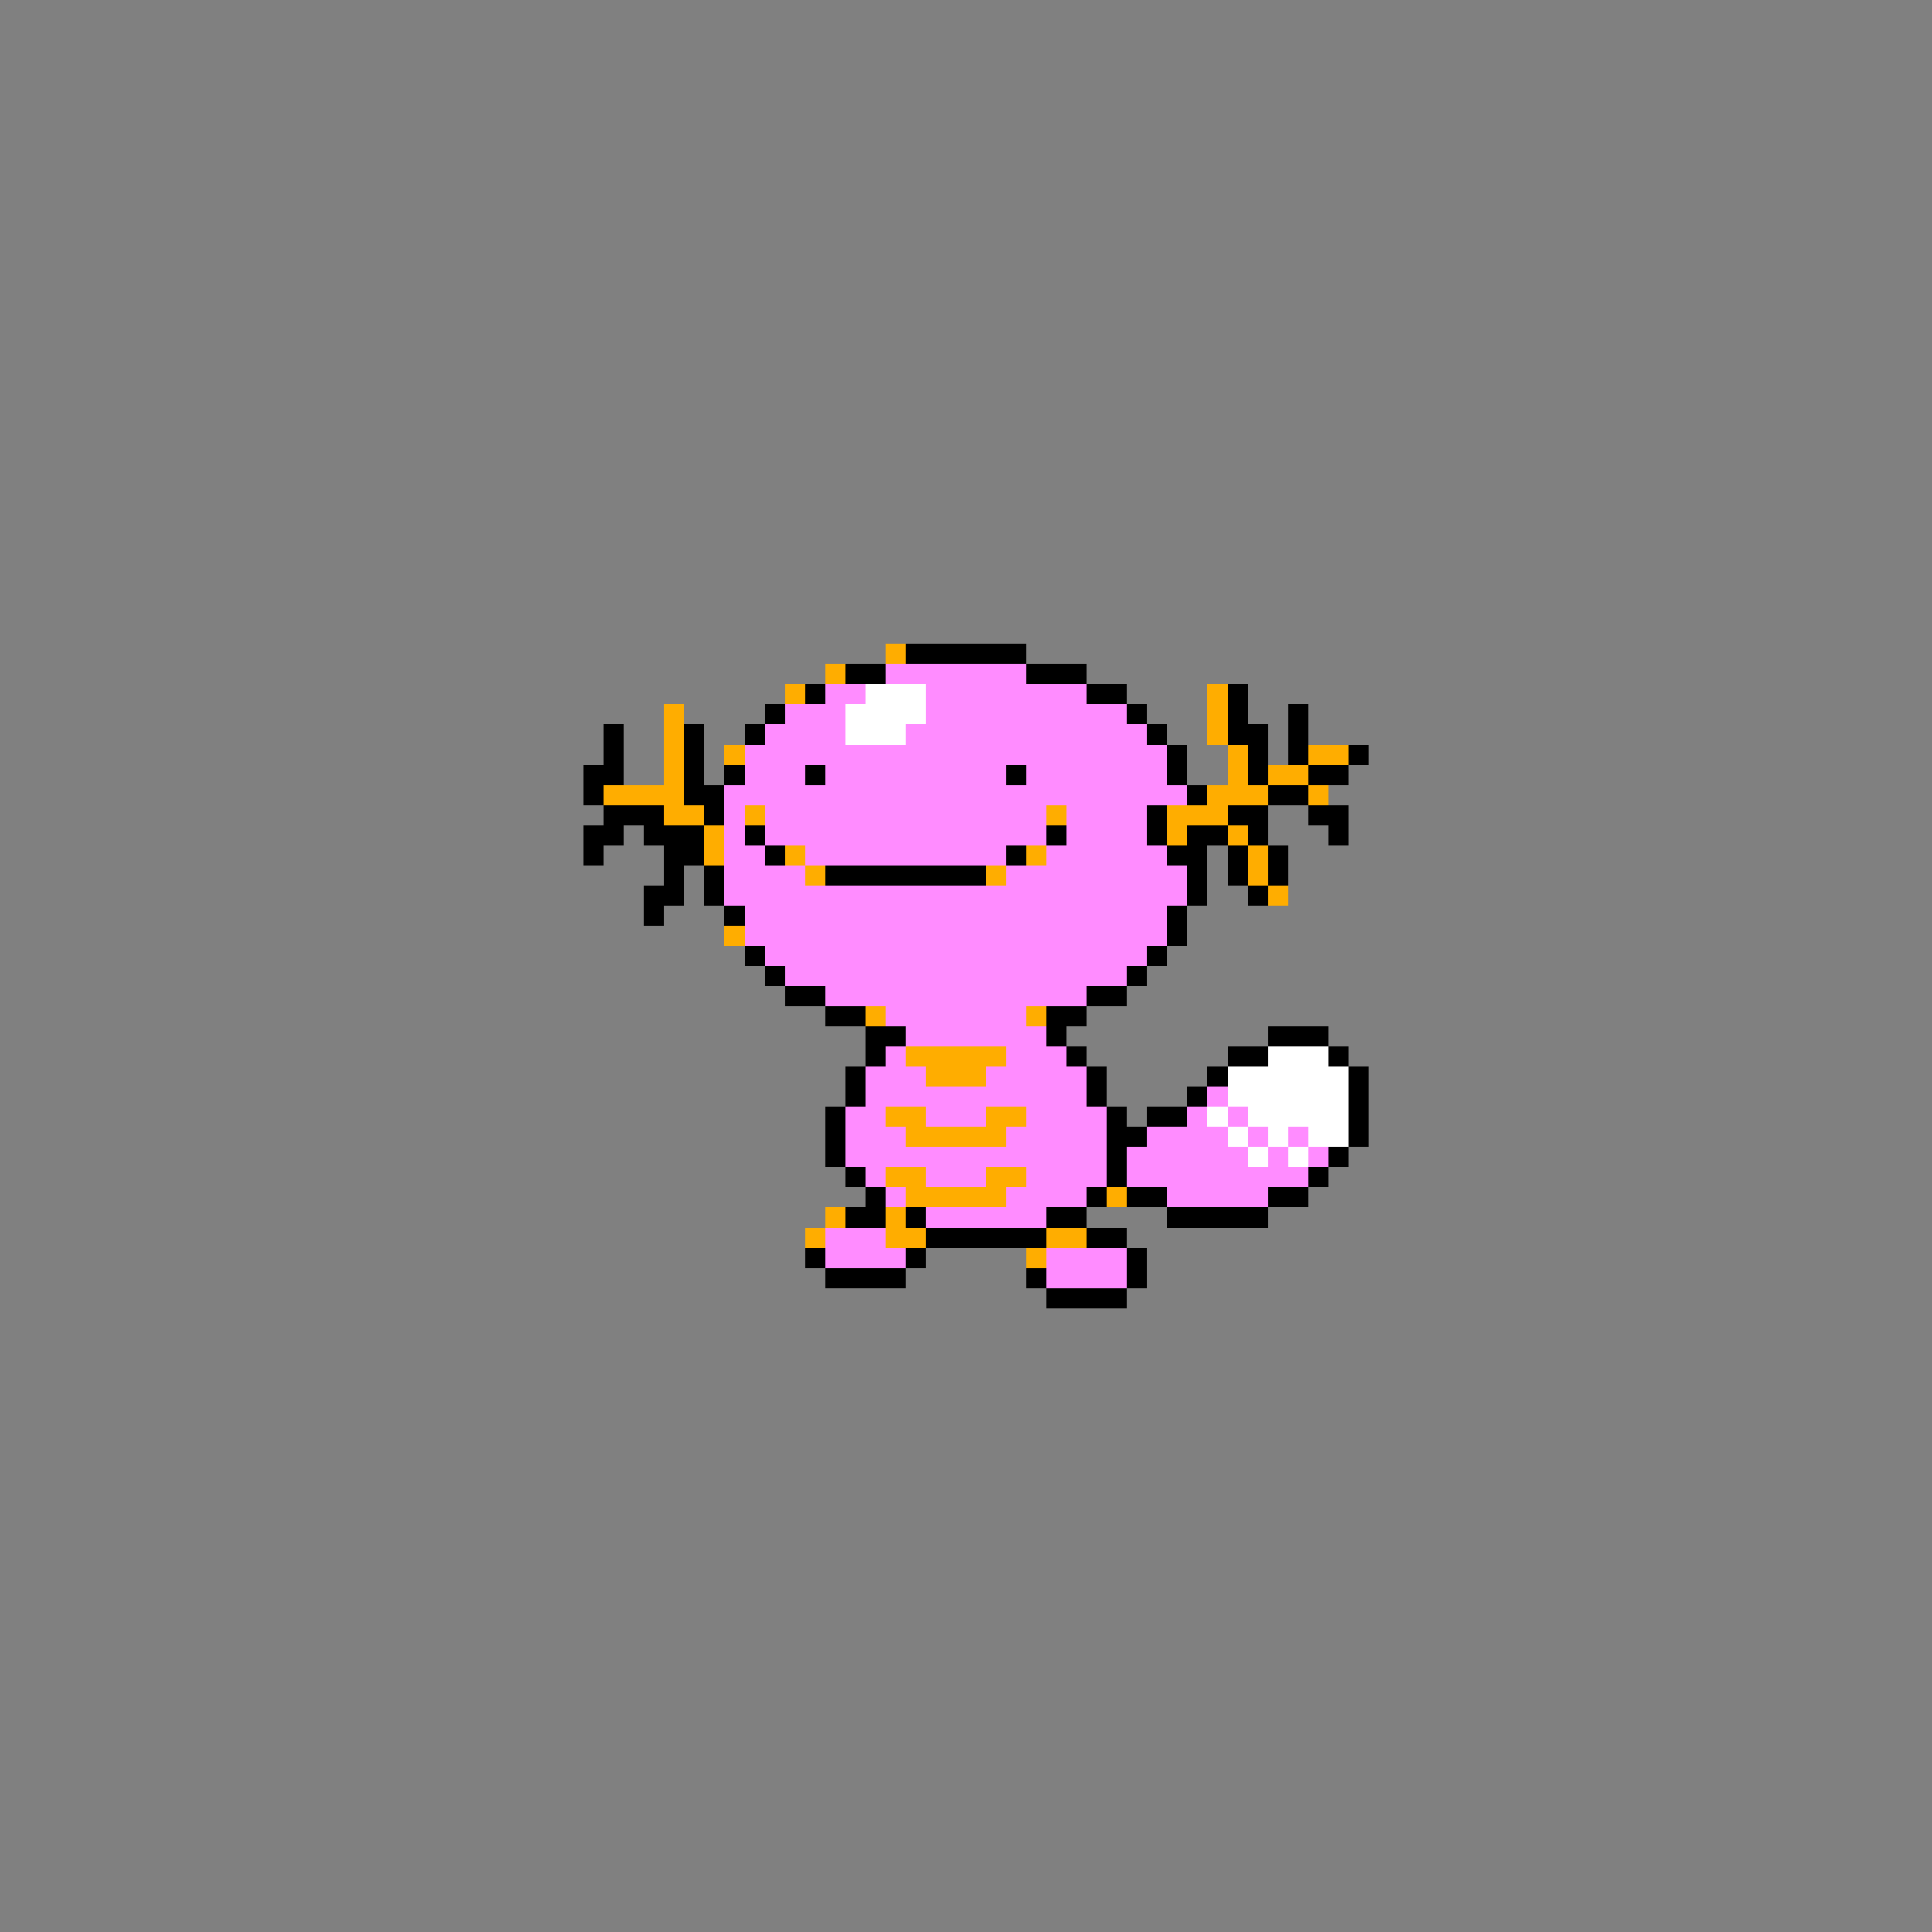 <svg xmlns="http://www.w3.org/2000/svg" viewBox="0 -0.5 96 96" shape-rendering="crispEdges">
<rect x="0" y="-0.5" width="96" height="96" fill="#808080" stroke="none"/>
<path stroke="#ffad00" d="M44 32h1M41 33h1M39 34h1M60 34h1M33 35h1M60 35h1M33 36h1M60 36h1M33 37h1M36 37h1M61 37h1M65 37h2M33 38h1M61 38h1M63 38h2M30 39h4M60 39h3M65 39h1M33 40h2M37 40h1M52 40h1M58 40h3M35 41h1M58 41h1M61 41h1M35 42h1M39 42h1M51 42h1M62 42h1M40 43h1M49 43h1M62 43h1M63 44h1M36 46h1M43 50h1M51 50h1M45 52h5M46 53h3M44 55h2M49 55h2M45 56h5M44 58h2M49 58h2M45 59h5M55 59h1M41 60h1M44 60h1M40 61h1M44 61h2M52 61h2M51 62h1" />
<path stroke="#000000" d="M45 32h6M42 33h2M51 33h3M40 34h1M54 34h2M61 34h1M38 35h1M56 35h1M61 35h1M64 35h1M30 36h1M34 36h1M37 36h1M57 36h1M61 36h2M64 36h1M30 37h1M34 37h1M58 37h1M62 37h1M64 37h1M67 37h1M29 38h2M34 38h1M36 38h1M40 38h1M50 38h1M58 38h1M62 38h1M65 38h2M29 39h1M34 39h2M59 39h1M63 39h2M30 40h3M35 40h1M57 40h1M61 40h2M65 40h2M29 41h2M32 41h3M37 41h1M52 41h1M57 41h1M59 41h2M62 41h1M66 41h1M29 42h1M33 42h2M38 42h1M50 42h1M58 42h2M61 42h1M63 42h1M33 43h1M35 43h1M41 43h8M59 43h1M61 43h1M63 43h1M32 44h2M35 44h1M59 44h1M62 44h1M32 45h1M36 45h1M58 45h1M58 46h1M37 47h1M57 47h1M38 48h1M56 48h1M39 49h2M54 49h2M41 50h2M52 50h2M43 51h2M52 51h1M63 51h3M43 52h1M53 52h1M61 52h2M66 52h1M42 53h1M54 53h1M60 53h1M67 53h1M42 54h1M54 54h1M59 54h1M67 54h1M41 55h1M55 55h1M57 55h2M67 55h1M41 56h1M55 56h2M67 56h1M41 57h1M55 57h1M66 57h1M42 58h1M55 58h1M65 58h1M43 59h1M54 59h1M56 59h2M63 59h2M42 60h2M45 60h1M52 60h2M58 60h5M46 61h6M54 61h2M40 62h1M45 62h1M56 62h1M41 63h4M51 63h1M56 63h1M52 64h4" />
<path stroke="#ff8cff" d="M44 33h7M41 34h2M46 34h8M39 35h3M46 35h10M38 36h4M45 36h12M37 37h21M37 38h3M41 38h9M51 38h7M36 39h23M36 40h1M38 40h14M53 40h4M36 41h1M38 41h14M53 41h4M36 42h2M40 42h10M52 42h6M36 43h4M50 43h9M36 44h23M37 45h21M37 46h21M38 47h19M39 48h17M41 49h13M44 50h7M45 51h7M44 52h1M50 52h3M43 53h3M49 53h5M43 54h11M60 54h1M42 55h2M46 55h3M51 55h4M59 55h1M61 55h1M42 56h3M50 56h5M57 56h4M62 56h1M64 56h1M42 57h13M56 57h6M63 57h1M65 57h1M43 58h1M46 58h3M51 58h4M56 58h9M44 59h1M50 59h4M58 59h5M46 60h6M41 61h3M41 62h4M52 62h4M52 63h4" />
<path stroke="#ffffff" d="M43 34h3M42 35h4M42 36h3M63 52h3M61 53h6M61 54h6M60 55h1M62 55h5M61 56h1M63 56h1M65 56h2M62 57h1M64 57h1" />
</svg>